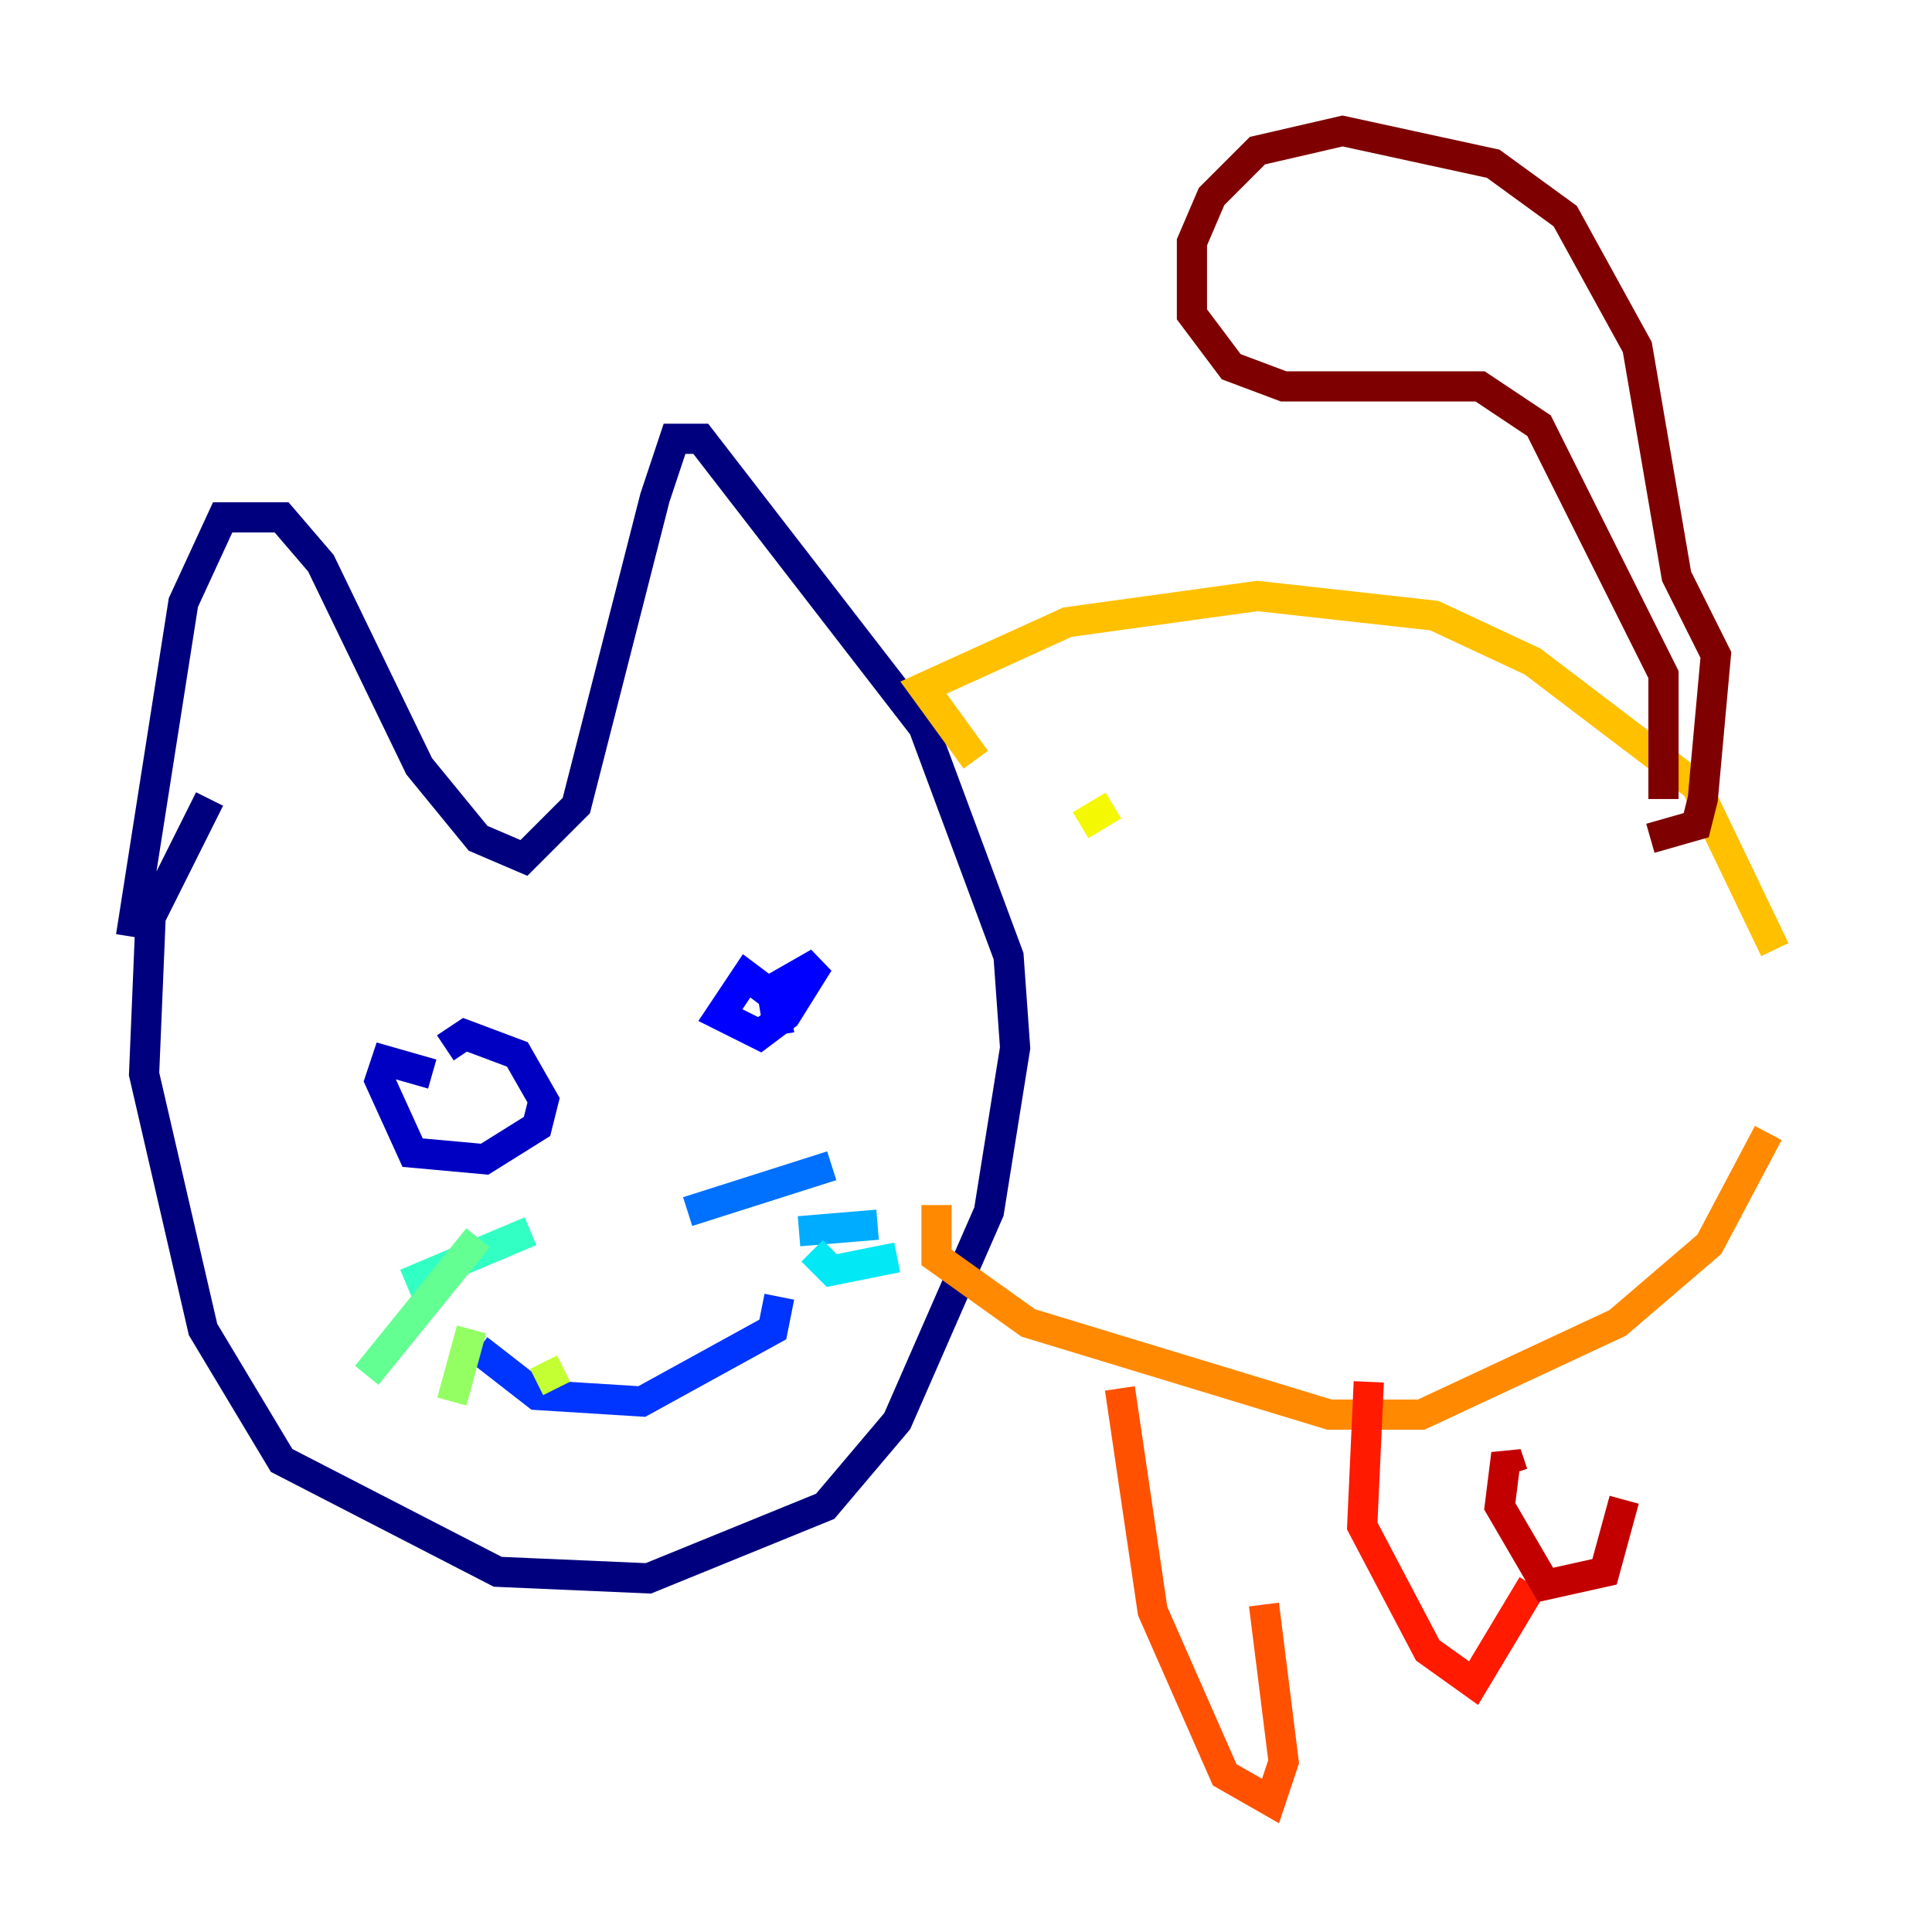 <?xml version="1.0" encoding="utf-8" ?>
<svg baseProfile="tiny" height="128" version="1.2" viewBox="0,0,128,128" width="128" xmlns="http://www.w3.org/2000/svg" xmlns:ev="http://www.w3.org/2001/xml-events" xmlns:xlink="http://www.w3.org/1999/xlink"><defs /><polyline fill="none" points="8.678,62.047 12.149,39.919 14.752,34.278 18.658,34.278 21.261,37.315 27.77,50.766 31.675,55.539 34.712,56.841 38.183,53.37 43.39,32.976 44.691,29.071 46.427,29.071 61.18,48.163 66.82,63.349 67.254,69.424 65.519,80.271 59.444,94.156 54.671,99.797 42.956,104.57 32.976,104.136 18.658,96.759 13.451,88.081 9.546,71.159 9.98,60.746 13.885,52.936" stroke="#00007f" stroke-width="2" /><polyline fill="none" points="28.637,71.159 25.6,70.291 25.166,71.593 27.336,76.366 32.108,76.8 35.58,74.63 36.014,72.895 34.278,69.858 30.807,68.556 29.505,69.424" stroke="#0000c3" stroke-width="2" /><polyline fill="none" points="51.634,68.556 51.2,65.953 49.464,64.651 47.729,67.254 50.332,68.556 52.068,67.254 54.237,63.783 51.2,65.519" stroke="#0000ff" stroke-width="2" /><polyline fill="none" points="31.675,89.383 35.58,92.42 42.522,92.854 51.2,88.081 51.634,85.912" stroke="#0034ff" stroke-width="2" /><polyline fill="none" points="45.559,80.271 55.105,77.234" stroke="#0070ff" stroke-width="2" /><polyline fill="none" points="52.936,81.573 58.142,81.139" stroke="#00acff" stroke-width="2" /><polyline fill="none" points="53.803,82.875 55.105,84.176 59.444,83.308" stroke="#02e8f4" stroke-width="2" /><polyline fill="none" points="35.146,81.573 26.902,85.044" stroke="#32ffc3" stroke-width="2" /><polyline fill="none" points="31.675,82.007 24.298,91.119" stroke="#63ff93" stroke-width="2" /><polyline fill="none" points="31.241,88.081 29.939,92.854" stroke="#93ff63" stroke-width="2" /><polyline fill="none" points="36.014,90.251 36.881,91.986" stroke="#c3ff32" stroke-width="2" /><polyline fill="none" points="73.763,53.37 71.593,54.671" stroke="#f4f802" stroke-width="2" /><polyline fill="none" points="64.651,50.332 61.18,45.559 70.725,41.22 83.308,39.485 95.024,40.786 101.532,43.824 112.38,52.068 117.586,62.915" stroke="#ffc000" stroke-width="2" /><polyline fill="none" points="117.153,75.064 113.248,82.441 107.173,87.647 94.156,93.722 88.081,93.722 68.122,87.647 62.047,83.308 62.047,79.837" stroke="#ff8900" stroke-width="2" /><polyline fill="none" points="74.197,91.986 76.366,106.739 81.139,117.586 84.176,119.322 85.044,116.719 83.742,106.305" stroke="#ff5100" stroke-width="2" /><polyline fill="none" points="90.685,91.552 90.251,101.098 94.59,109.342 97.627,111.512 101.532,105.003" stroke="#ff1a00" stroke-width="2" /><polyline fill="none" points="100.231,97.627 99.797,96.325 99.363,99.797 102.4,105.003 106.305,104.136 107.607,99.363" stroke="#c30000" stroke-width="2" /><polyline fill="none" points="109.342,55.539 112.38,54.671 112.814,52.936 113.681,43.39 111.078,38.183 108.475,22.997 103.702,14.319 98.929,10.848 88.949,8.678 83.308,9.98 80.271,13.017 78.969,16.054 78.969,20.827 81.573,24.298 85.044,25.6 98.061,25.6 101.966,28.203 110.21,44.691 110.21,52.936" stroke="#7f0000" stroke-width="2" /></svg>